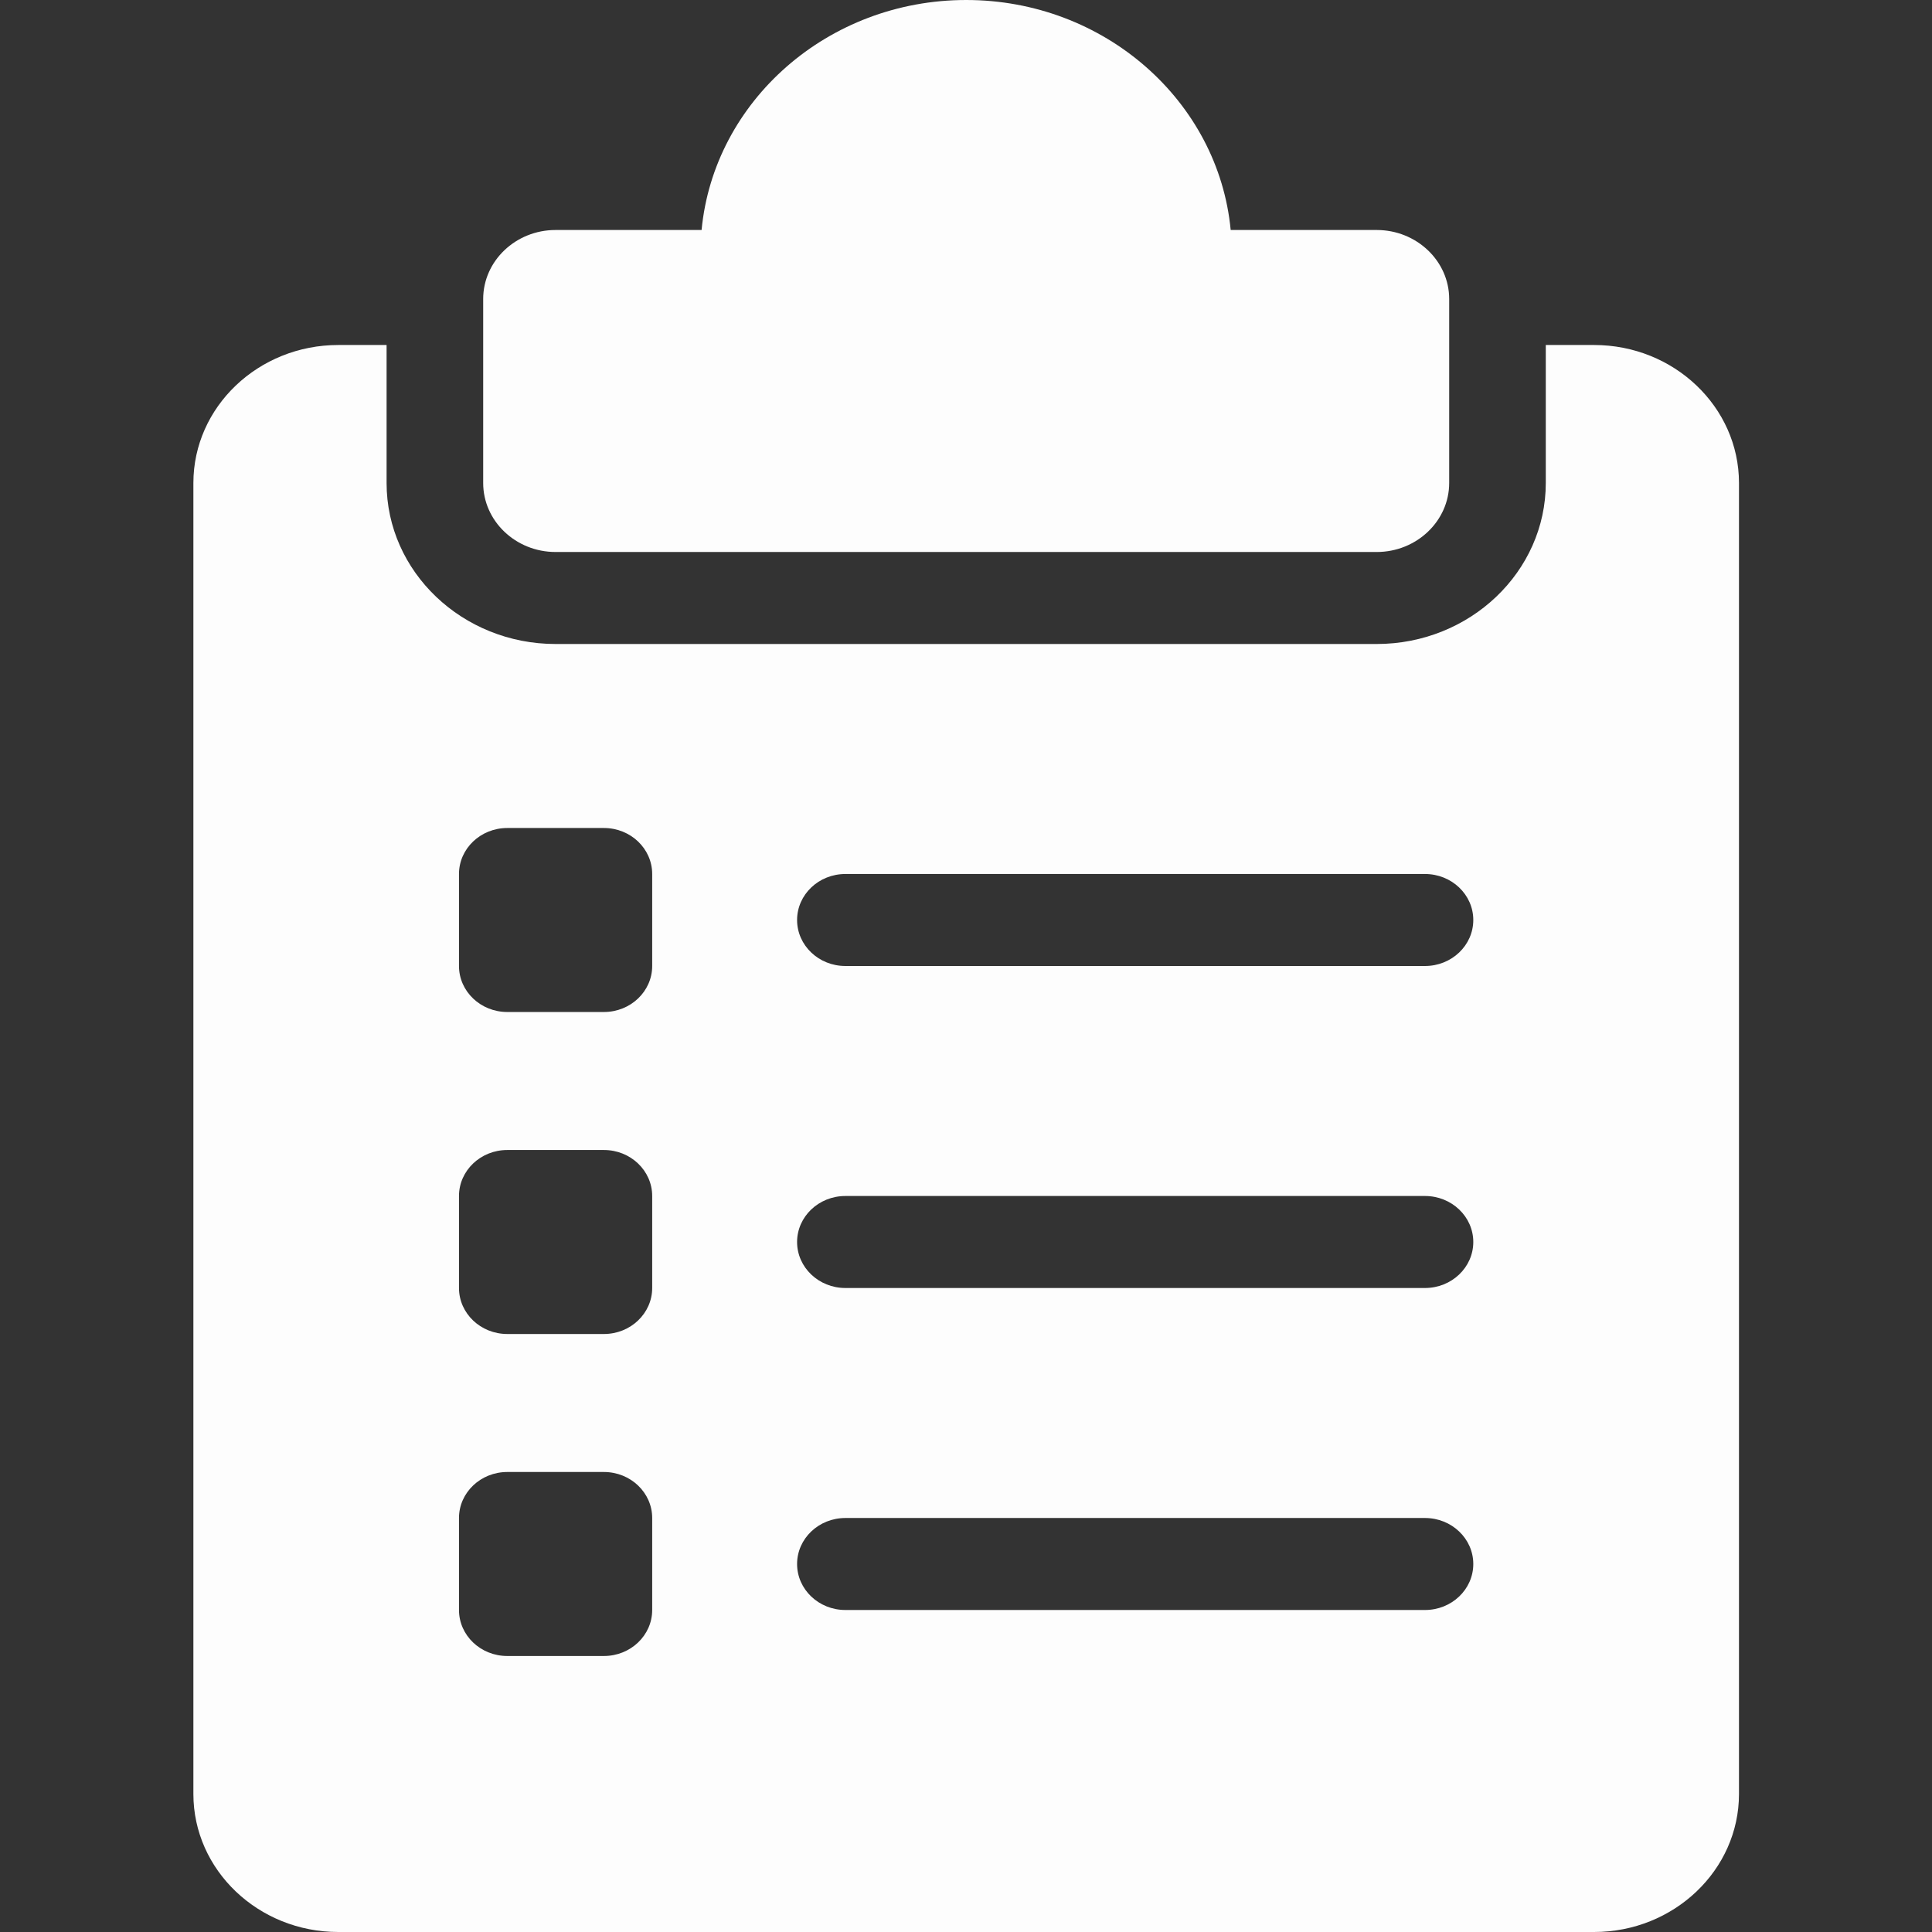 <svg width="21" height="21" viewBox="0 0 21 21" fill="none" xmlns="http://www.w3.org/2000/svg">
<rect x="0" y="0" width="21" height="21" fill="#333333" stroke="none"/>
<path d="M17.327 3.75H16.802V5.25C16.802 6.215 15.977 7 14.964 7H6.039C5.026 7 4.202 6.215 4.202 5.25V3.75H3.677C2.808 3.75 2.102 4.423 2.102 5.25V19.5C2.102 20.327 2.808 21 3.677 21H17.327C18.195 21 18.902 20.327 18.902 19.5V5.25C18.902 4.423 18.195 3.75 17.327 3.75ZM7.089 17.5C7.089 17.776 6.854 18 6.564 18H5.514C5.224 18 4.989 17.776 4.989 17.5V16.5C4.989 16.224 5.224 16 5.514 16H6.564C6.854 16 7.089 16.224 7.089 16.5V17.5ZM7.089 14C7.089 14.276 6.854 14.5 6.564 14.5H5.514C5.224 14.5 4.989 14.276 4.989 14V13C4.989 12.724 5.224 12.5 5.514 12.5H6.564C6.854 12.5 7.089 12.724 7.089 13V14ZM7.089 10.5C7.089 10.776 6.854 11 6.564 11H5.514C5.224 11 4.989 10.776 4.989 10.5V9.5C4.989 9.224 5.224 9 5.514 9H6.564C6.854 9 7.089 9.224 7.089 9.5V10.5ZM15.489 17.5H9.189C8.899 17.5 8.664 17.276 8.664 17C8.664 16.724 8.899 16.5 9.189 16.5H15.489C15.779 16.5 16.014 16.724 16.014 17C16.014 17.276 15.779 17.5 15.489 17.5ZM15.489 14H9.189C8.899 14 8.664 13.776 8.664 13.5C8.664 13.224 8.899 13 9.189 13H15.489C15.779 13 16.014 13.224 16.014 13.5C16.014 13.776 15.779 14 15.489 14ZM15.489 10.5H9.189C8.899 10.5 8.664 10.276 8.664 10C8.664 9.724 8.899 9.5 9.189 9.5H15.489C15.779 9.5 16.014 9.724 16.014 10C16.014 10.276 15.779 10.5 15.489 10.5ZM14.964 6H6.039C5.605 6 5.252 5.663 5.252 5.25V3.25C5.252 2.837 5.605 2.5 6.039 2.5H7.626C7.759 1.1 8.998 0 10.502 0C12.005 0 13.244 1.1 13.377 2.5H14.964C15.398 2.5 15.752 2.837 15.752 3.25V5.25C15.752 5.663 15.398 6 14.964 6Z" fill="#FDFDFD"/>
</svg>
